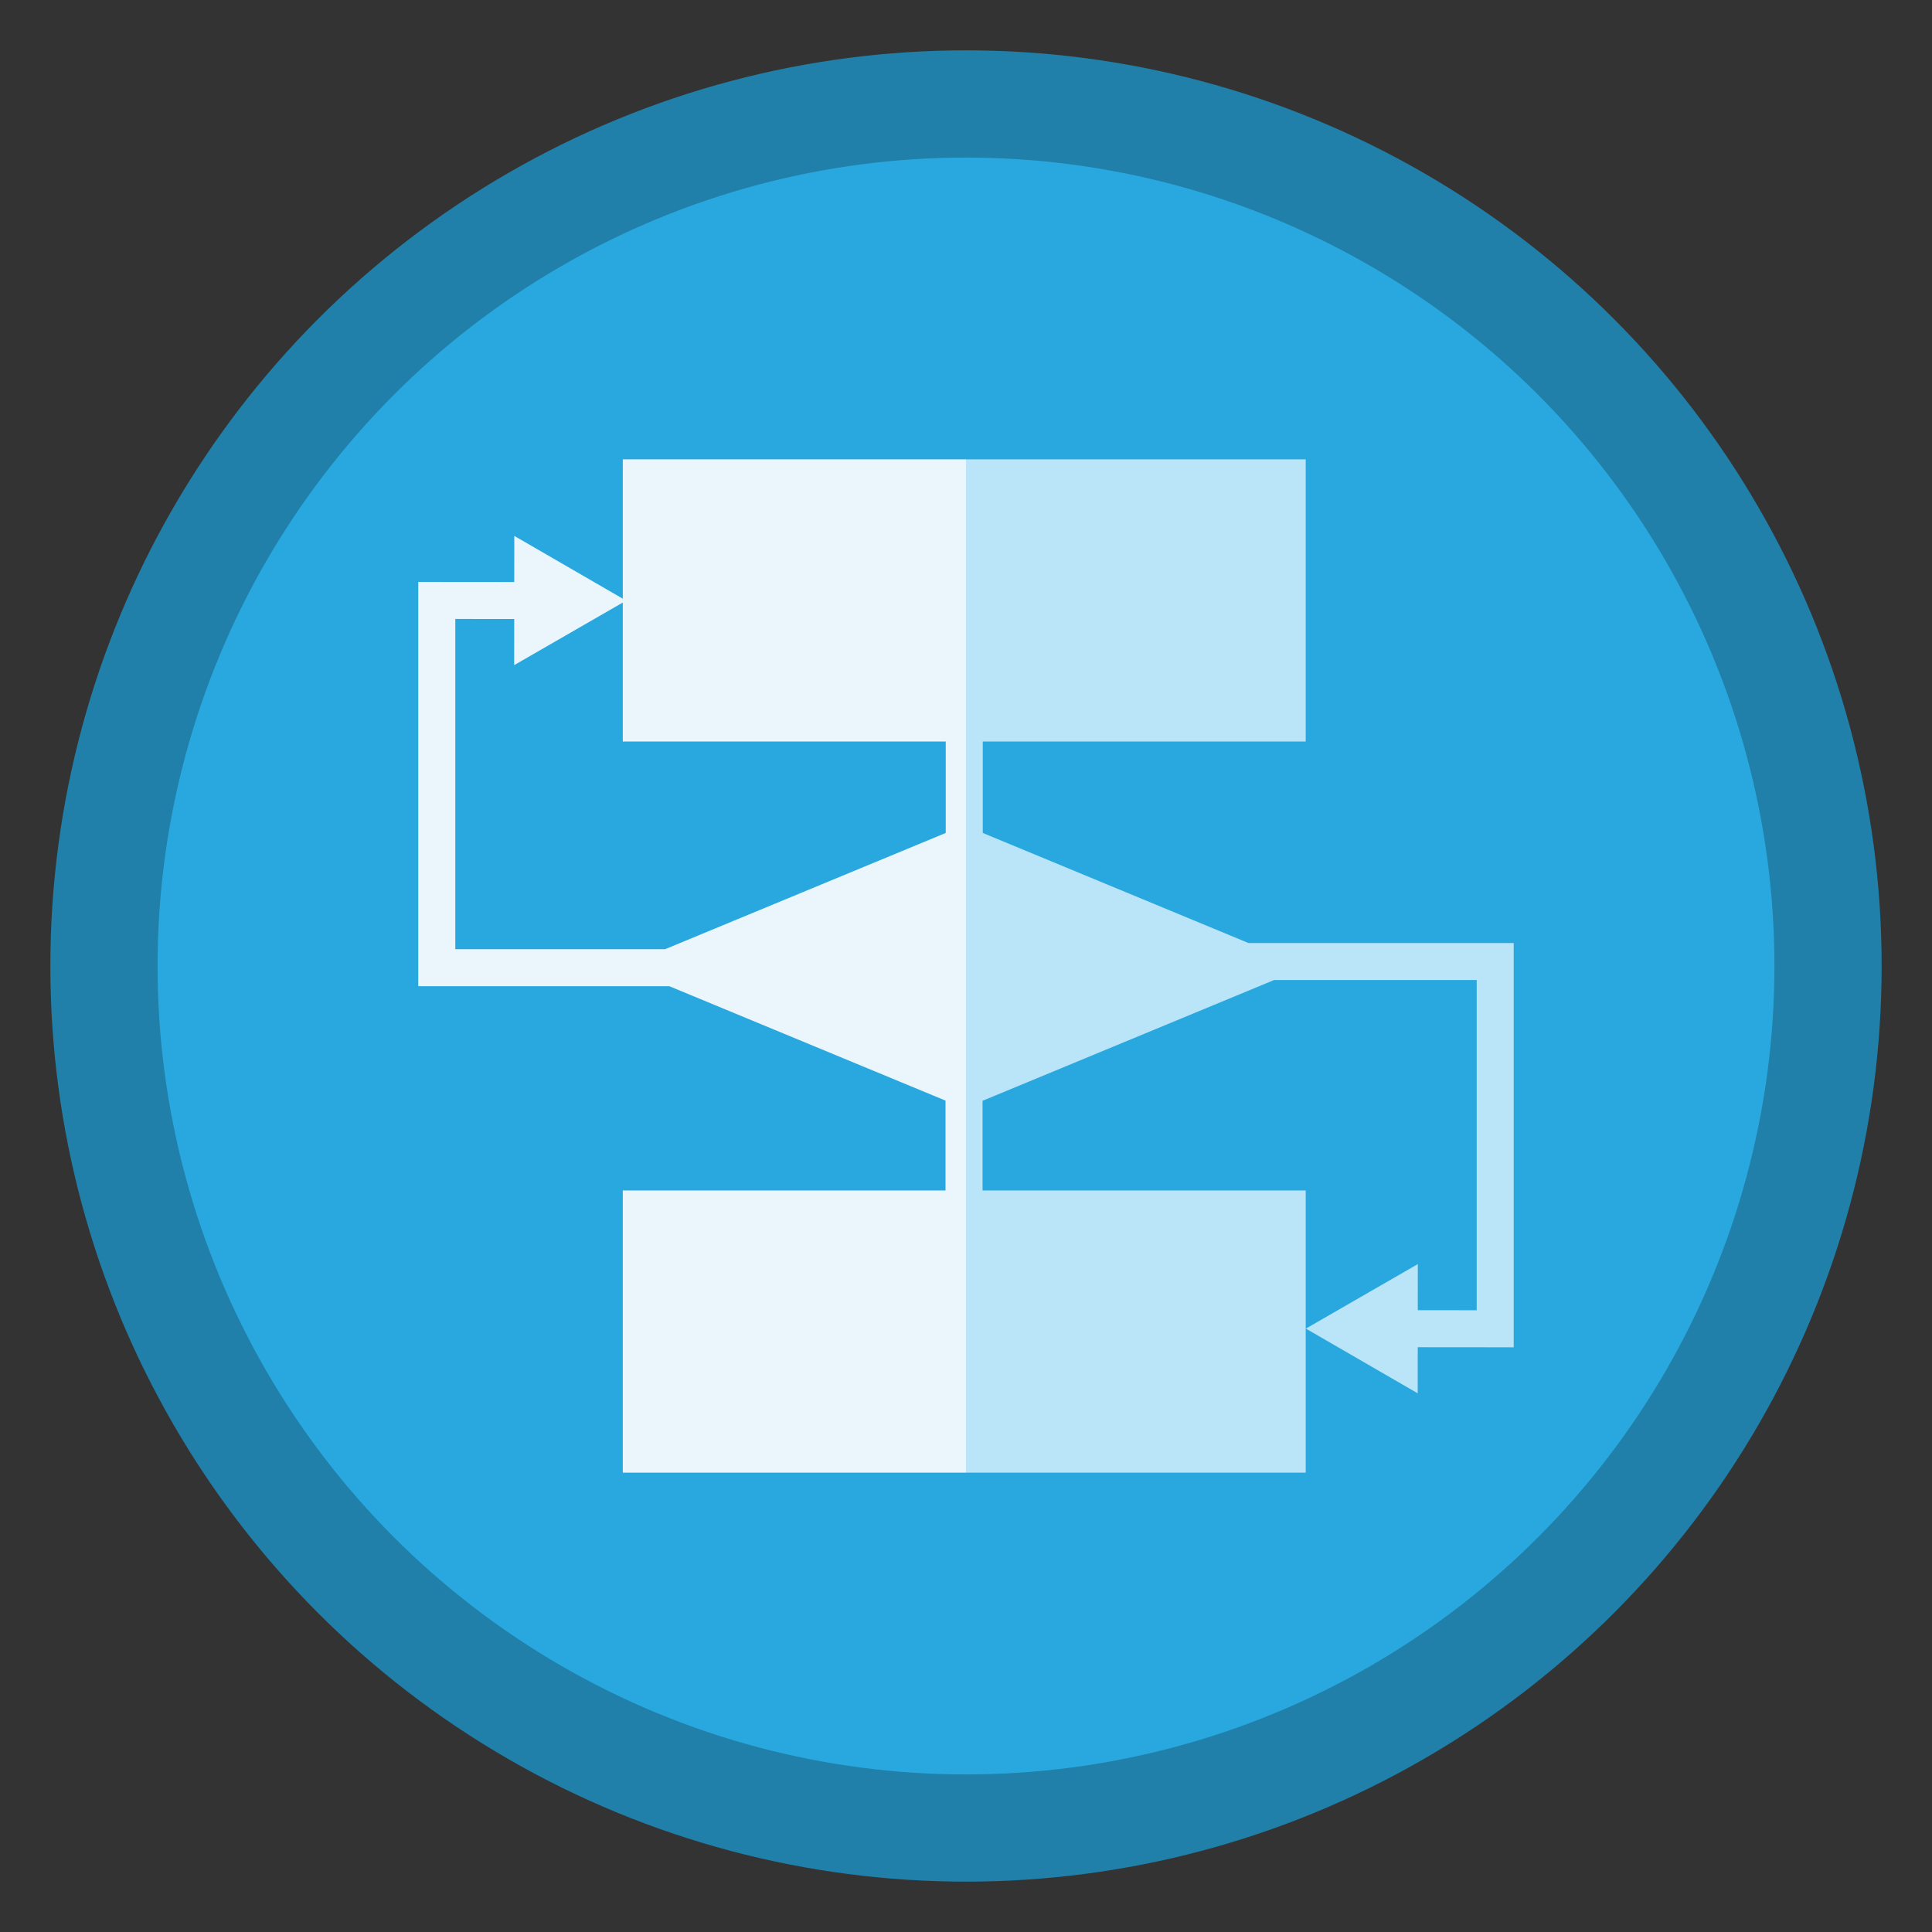 <?xml version="1.0" encoding="utf-8"?>
<!-- Generator: Adobe Illustrator 16.0.0, SVG Export Plug-In . SVG Version: 6.00 Build 0)  -->
<!DOCTYPE svg PUBLIC "-//W3C//DTD SVG 1.1//EN" "http://www.w3.org/Graphics/SVG/1.1/DTD/svg11.dtd">
<svg version="1.1" id="Layer_1" xmlns="http://www.w3.org/2000/svg" xmlns:xlink="http://www.w3.org/1999/xlink" x="0px" y="0px"
	 width="1000px" height="1000px" viewBox="0 0 1000 1000" enable-background="new 0 0 1000 1000" xml:space="preserve">
<rect x="0" y="0" width="1000" height="1000" fill="#333333" stroke="none"/>
<circle fill="#2080AA" cx="500" cy="500" r="473.937"/>
<circle fill="#29A8E0" cx="500" cy="500" r="418.439"/>
<g>
	<path opacity="0.9" fill="#FFFFFF" d="M322.358,616.19v146.043H500V237.767H322.358v72.117l-56.154-32.495l-0.022,23.858
		l-49.68-0.046v209.257h129.942l142.964,59.218v46.515H322.358z M344.281,491.296H235.663V320.378l30.502,0.029l-0.023,23.859
		l56.216-32.393v71.938h167.16v47.327L344.281,491.296z"/>
	<polygon opacity="0.9" fill="#CAEBFB" points="508.678,431.138 508.678,383.811 675.834,383.811 675.834,237.767 500,237.767 
		500,762.233 675.834,762.233 675.834,616.19 508.57,616.19 508.57,569.764 659.457,507.262 764.338,507.262 764.338,678.182 
		733.836,678.154 733.857,654.295 675.92,687.681 733.799,721.172 733.818,697.316 783.498,697.36 783.498,488.103 646.201,488.103 
			"/>
</g>
</svg>
